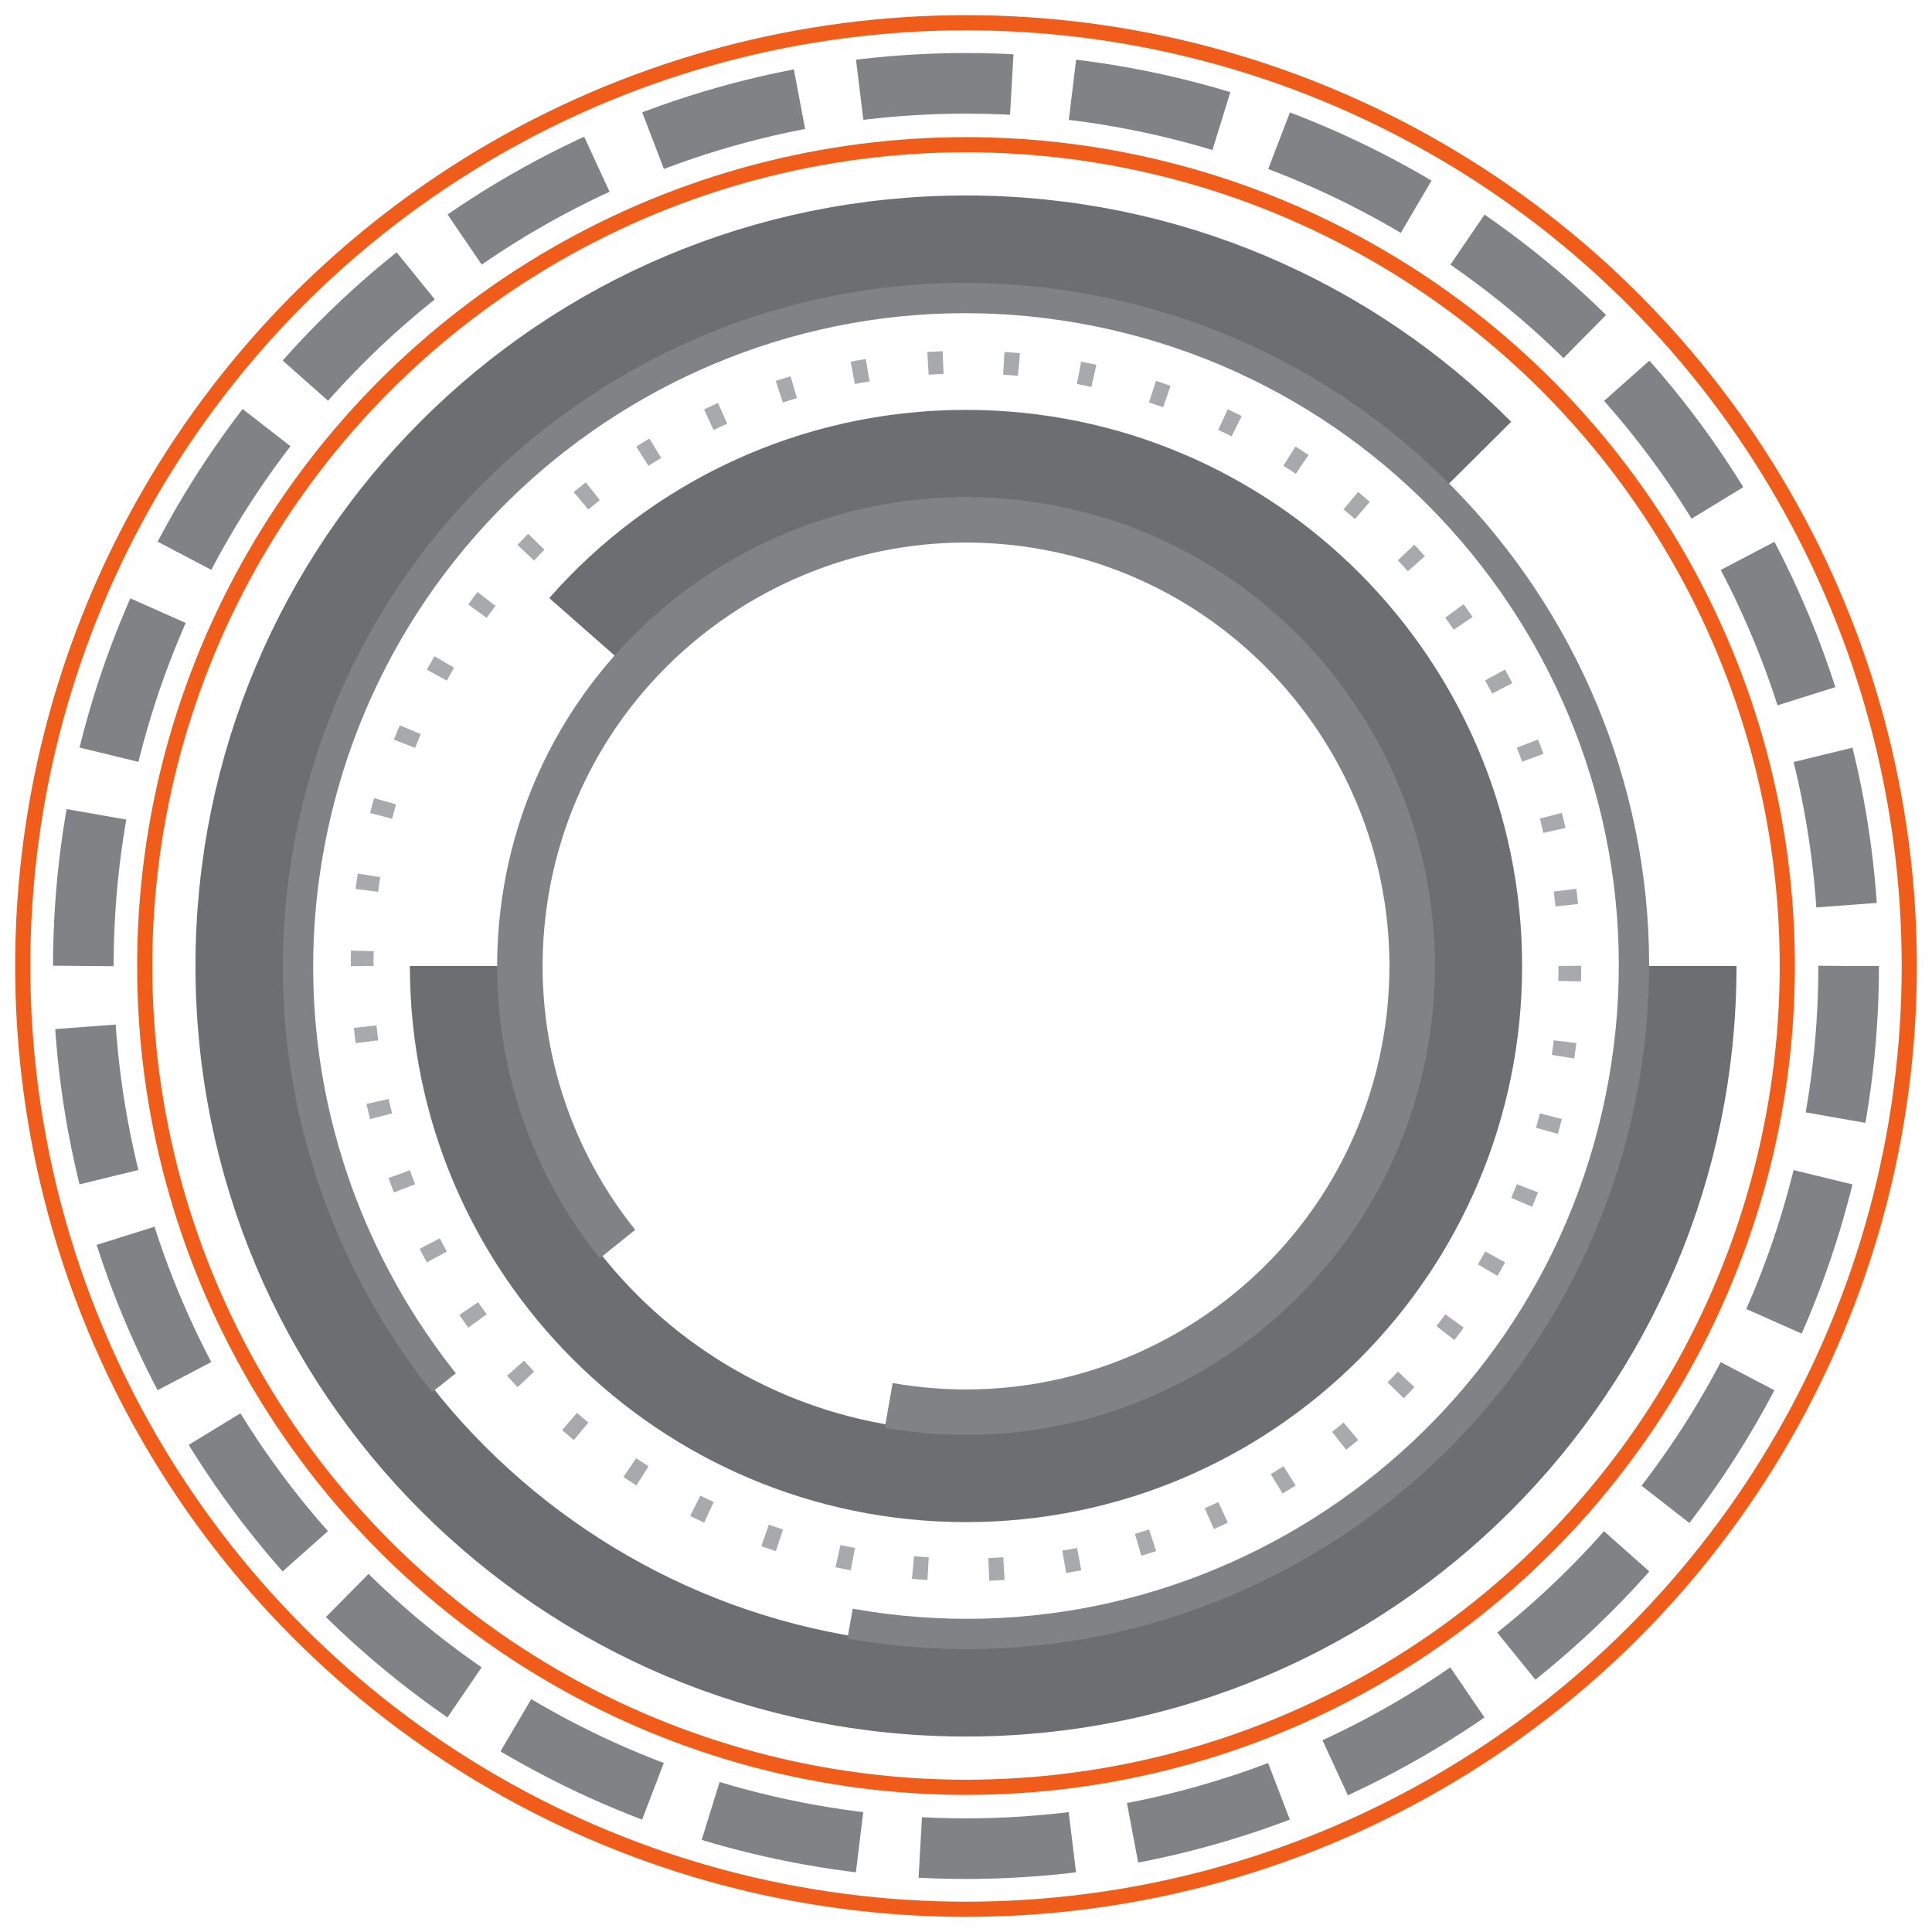 <svg version="1.1" id="svgArches"
         xmlns="http://www.w3.org/2000/svg"
         xmlns:xlink="http://www.w3.org/1999/xlink" x="0px" y="0px"
         viewBox="0 0 255 255" style="enable-background:new 0 0 255 255;"
         xml:space="preserve">
         <style type="text/css">
         .st0{fill:none;stroke:#F05D1A;stroke-width:2;stroke-miterlimit:10;}
         .st1{fill:none;stroke:#808285;stroke-width:8;stroke-miterlimit:10;stroke-dasharray:20.11,8.044;}
         .st2{fill:none;stroke:#6D6E71;stroke-width:12;stroke-miterlimit:10;}
         .st3{fill:none;stroke:#808285;stroke-width:4;stroke-miterlimit:10;}
         .st4{fill:none;stroke:#A7A9AC;stroke-width:3;stroke-miterlimit:10;stroke-dasharray:2.003,8.012;}
         .st5{fill:none;stroke:#808285;stroke-width:6;stroke-miterlimit:10;}
         </style>
         <circle id="circ1"
         class="st0" cx="127.5" cy="127.5" r="124.5"/>

         <g id="circ2">
         <circle class="st1" cx="127.5" cy="127.5" r="116.5"/>
         </g>

         <circle id="circ3"
         class="st0" cx="127.5" cy="127.5" r="108.4"/>

         <path id="circ4"
         class="st2" d="M223.2,127.5c0,52.8-42.8,95.7-95.7,95.7s-95.7-42.8-95.7-95.7s42.8-95.7,95.7-95.7
         c26.4,0,50.4,10.7,67.7,28.1"/>

         <path id="circ5" class="st3" d="M58.6,182.5c-15.2-19.1-22.5-44.4-17.9-70.3c8.5-47.9,54.2-80,102.1-71.5s80,54.2,71.5,102.1
         s-54.2,80-102.1,71.5"/>

         <g id="circ6">
         <circle class="st4" cx="127.5" cy="127.5" r="79.7"/>
         </g>

         <path id="circ7"
         class="st2" d="M77,82.9c12.3-14,30.4-22.8,50.5-22.8c37.2,0,67.4,30.2,67.4,67.4s-30.2,67.4-67.4,67.4
         s-67.4-30.2-67.4-67.4"/>

         <path id="circ8"
         class="st5" d="M81.5,164.2c-10.2-12.7-15-29.6-12-46.9c5.6-32,36.2-53.4,68.2-47.8s53.4,36.2,47.8,68.2
         c-5.6,32-36.2,53.4-68.2,47.8"/>
   </svg>